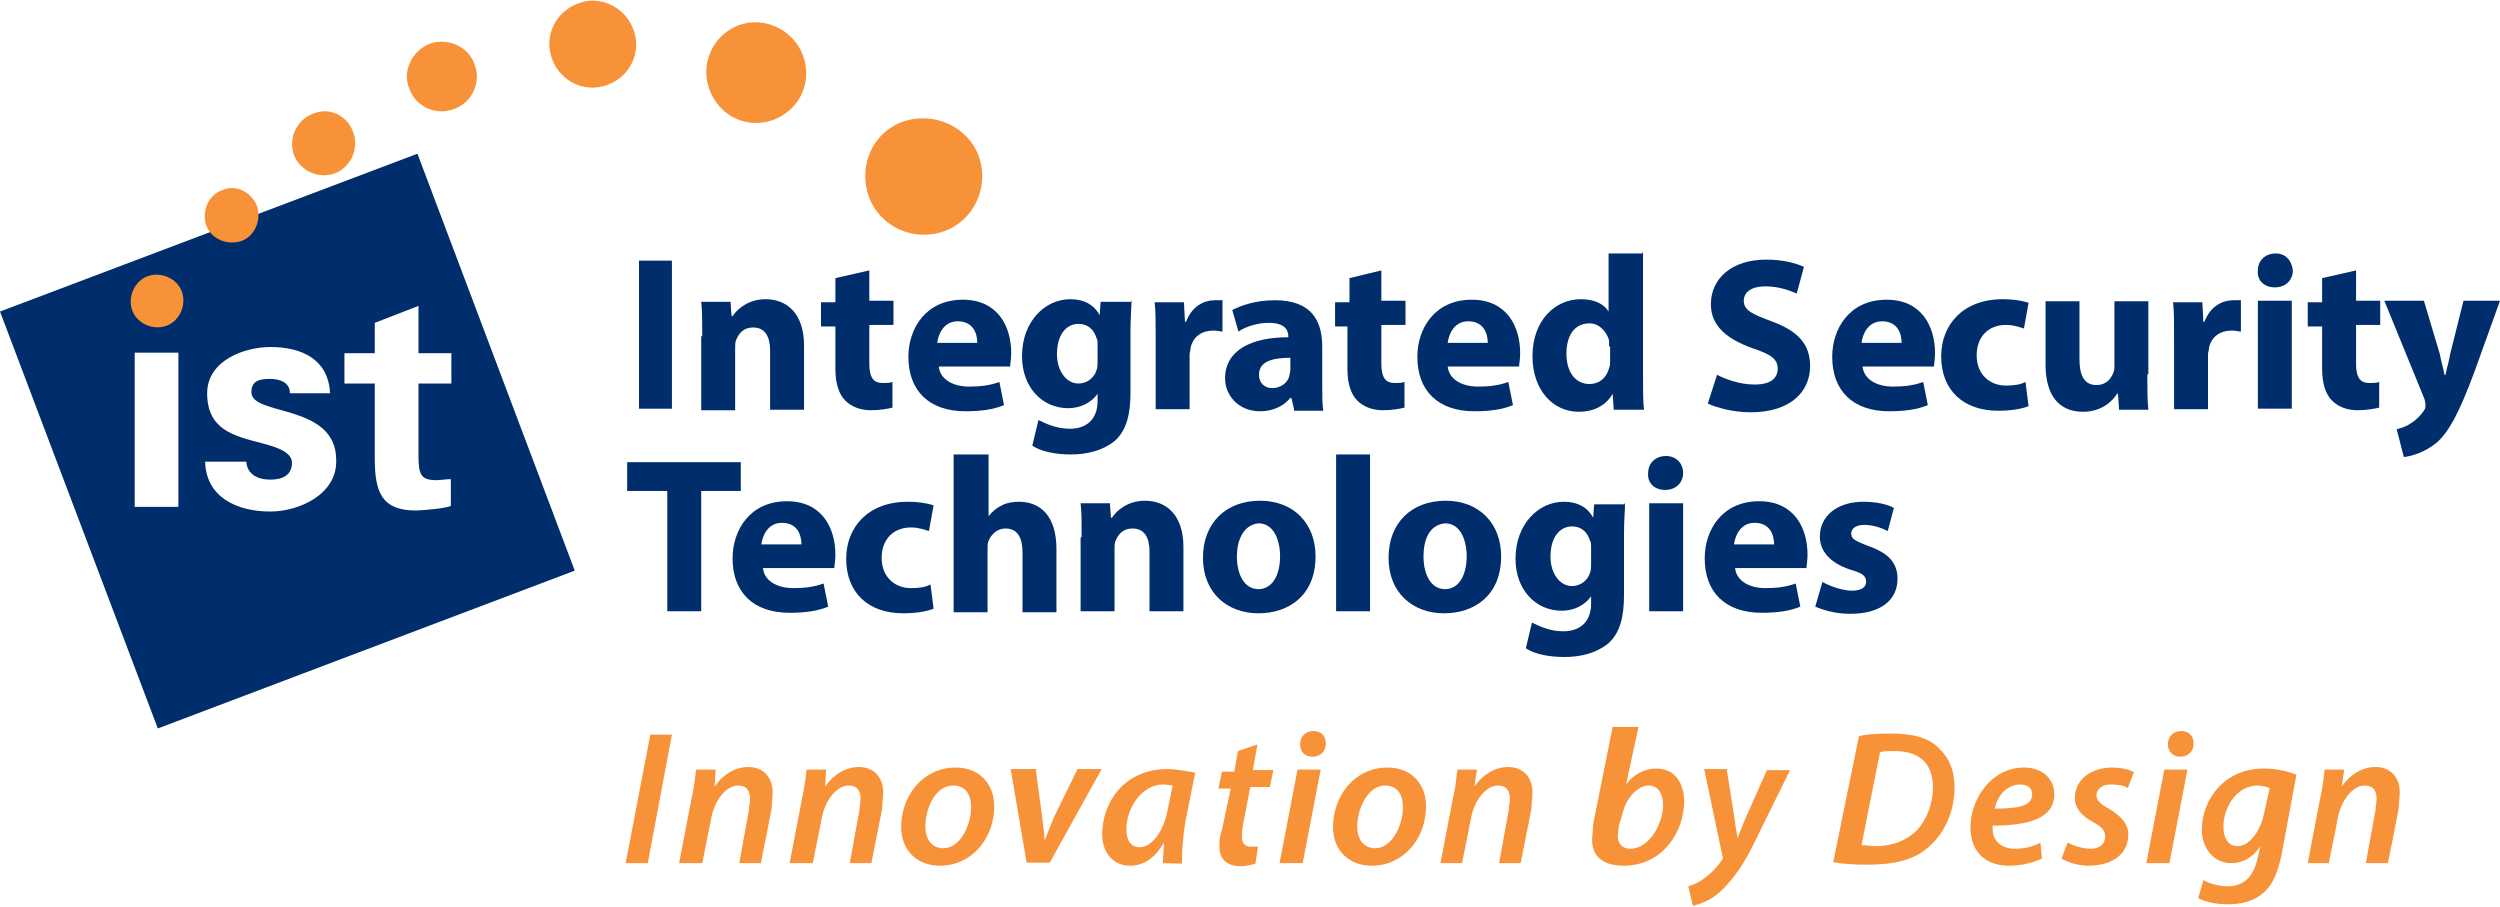 <?xml version="1.0" encoding="utf-8"?>
<!-- Generator: Adobe Illustrator 18.1.1, SVG Export Plug-In . SVG Version: 6.00 Build 0)  -->
<svg version="1.1" id="Layer_1" xmlns="http://www.w3.org/2000/svg" xmlns:xlink="http://www.w3.org/1999/xlink" x="0px" y="0px"
	 viewBox="6.8 161.8 486.3 176.4" enable-background="new 6.8 161.8 486.3 176.4" xml:space="preserve">
<g id="XMLID_94_">
	<path id="XMLID_196_" fill="#002E6D" d="M88,191.7L6.8,222.4l30.7,81.1l81.1-30.7L88,191.7L88,191.7z M41.5,260.4H33v-30h8.5V260.4
		L41.5,260.4z M59.4,261.3c-6.6,0-12.5-2.8-12.7-9.7h8c0.2,2.4,2.1,3.5,4.7,3.5c2.4,0,4.2-0.9,4.2-3.3s-4.2-3.3-5.9-3.8
		c-5.4-1.4-10.6-2.6-10.6-9.7c0-6.4,7.3-9,12.3-9c6.1,0,11.3,2.4,11.6,9h-7.8c0-2.1-1.9-2.8-4-2.8c-2.4,0-3.5,0.7-3.5,2.6
		c0,4.7,16.5,2.1,16.5,13.2C72.4,258,64.9,261.3,59.4,261.3 M91.7,255.2c0.9,0,1.9-0.2,2.8-0.2v5.2c-0.9,0.5-5.7,0.9-6.8,0.9
		c-6.6,0-8-3.5-8-10.1v-14.6h-5.9v-5.9h5.9v-5.9l8.5-3.3v9.2h6.4v5.9h-6.4v13.9C88.2,254.2,88.7,255.2,91.7,255.2"/>
	<path id="XMLID_195_" fill="#F79239" d="M197.2,192.2c2.1,5.9-0.9,12.5-6.8,14.6c-5.9,2.1-12.5-0.9-14.6-6.8s0.7-12.5,6.8-14.6
		C188.4,183.5,195,186.3,197.2,192.2"/>
	<g id="XMLID_191_">
		<g>
			<defs>
				<rect id="SVGID_1_" x="6.8" y="161.8" width="486.3" height="176.4"/>
			</defs>
			<clipPath id="SVGID_2_">
				<use xlink:href="#SVGID_1_"  overflow="visible"/>
			</clipPath>
			<path id="XMLID_194_" clip-path="url(#SVGID_2_)" fill="#F79239" d="M163,172.6c1.9,5.2-0.7,10.6-5.7,12.5
				c-5.2,1.9-10.6-0.7-12.5-5.9c-1.9-5,0.7-10.6,5.7-12.5C155.4,164.9,161.1,167.5,163,172.6"/>
		</g>
		<g>
			<defs>
				<rect id="SVGID_3_" x="6.8" y="161.8" width="486.3" height="176.4"/>
			</defs>
			<clipPath id="SVGID_4_">
				<use xlink:href="#SVGID_3_"  overflow="visible"/>
			</clipPath>
			<path id="XMLID_193_" clip-path="url(#SVGID_4_)" fill="#F79239" d="M130,167.5c1.7,4.5-0.7,9.2-5,10.8c-4.5,1.7-9.2-0.7-10.8-5
				c-1.7-4.5,0.7-9.2,5-10.8C123.3,160.8,128.3,163,130,167.5"/>
		</g>
	</g>
	<path id="XMLID_190_" fill="#F79239" d="M99.1,174.3c1.4,3.5-0.5,7.5-4,8.7c-3.5,1.4-7.5-0.5-8.7-4c-1.4-3.3,0.5-7.3,4-8.7
		C93.9,169.1,97.9,170.8,99.1,174.3"/>
	<path id="XMLID_189_" fill="#F79239" d="M42.2,218.6c0.9,2.6-0.5,5.7-3.1,6.6c-2.6,0.9-5.7-0.5-6.6-3.1c-0.9-2.6,0.5-5.7,3.1-6.6
		C38.2,214.6,41.3,216,42.2,218.6"/>
	<path id="XMLID_188_" fill="#F79239" d="M56.8,201.9c0.9,2.8-0.5,5.9-3.1,6.8c-2.8,0.9-5.9-0.5-6.8-3.1c-0.9-2.8,0.5-5.9,3.1-6.8
		C52.6,197.6,55.7,199.1,56.8,201.9"/>
	<path id="XMLID_187_" fill="#F79239" d="M75.5,187.5c1.2,3.3-0.5,6.8-3.5,8c-3.3,1.2-6.8-0.5-8-3.5c-1.2-3.3,0.5-6.8,3.5-8
		C70.8,182.5,74.3,184.2,75.5,187.5"/>
	<polygon id="XMLID_186_" fill="#002E6D" points="137.5,212.5 137.5,241.3 131.1,241.3 131.1,212.5 	"/>
	<path id="XMLID_185_" fill="#002E6D" d="M143.4,227.1c0-2.6,0-5-0.2-6.6h5.7l0.2,2.8h0.2c0.9-1.4,3.1-3.3,6.4-3.3
		c4.2,0,7.5,2.8,7.5,9v12.5h-6.6V230c0-2.6-0.9-4.5-3.3-4.5c-1.9,0-2.8,1.2-3.3,2.4c-0.2,0.5-0.2,0.9-0.2,1.7v12h-6.6v-14.4H143.4z"
		/>
	<path id="XMLID_184_" fill="#002E6D" d="M175.9,214.4v5.9h4.7v4.7h-4.7v7.5c0,2.6,0.7,3.8,2.6,3.8c0.7,0,1.4,0,1.9-0.2v5
		c-0.9,0.2-2.4,0.5-4.2,0.5c-2.1,0-3.8-0.7-5-1.9s-1.9-3.3-1.9-6.1v-8.3h-2.8v-4.7h2.8v-4.7L175.9,214.4L175.9,214.4z"/>
	<path id="XMLID_181_" fill="#002E6D" d="M196.9,228.5c0-1.7-0.7-4.2-3.8-4.2c-2.8,0-3.8,2.6-4,4.2H196.9L196.9,228.5z M189.4,233
		c0.2,2.6,2.8,4,5.9,4c2.1,0,4-0.2,5.9-0.9l0.9,4.5c-2.1,0.9-4.7,1.2-7.5,1.2c-7.1,0-11.1-4-11.1-10.6c0-5.4,3.3-11.1,10.6-11.1
		c6.8,0,9.4,5.2,9.4,10.4c0,1.2-0.2,2.1-0.2,2.6H189.4L189.4,233z"/>
	<path id="XMLID_178_" fill="#002E6D" d="M220.3,228.8c0-0.5,0-0.9-0.2-1.2c-0.5-1.7-1.7-2.8-3.5-2.8c-2.4,0-4.2,2.1-4.2,5.9
		c0,3.1,1.7,5.7,4.2,5.7c1.7,0,3.1-1.2,3.5-2.6c0.2-0.5,0.2-1.2,0.2-1.7V228.8L220.3,228.8z M226.9,220.3c0,1.4-0.2,3.1-0.2,6.1
		v11.8c0,4-0.7,7.3-3.1,9.4c-2.4,1.9-5.4,2.6-8.5,2.6c-2.8,0-5.7-0.5-7.5-1.7l1.2-5c1.4,0.7,3.5,1.7,6.1,1.7c3.1,0,5.4-1.7,5.4-5.4
		v-1.4l0,0c-1.2,1.7-3.3,2.8-5.7,2.8c-5.2,0-9-4.2-9-10.1c0-6.8,4.5-11.1,9.4-11.1c2.8,0,4.7,1.2,5.7,3.1l0,0l0.2-2.6h5.9V220.3z"/>
	<path id="XMLID_177_" fill="#002E6D" d="M231.6,227.4c0-3.1,0-5.2-0.2-6.8h5.7l0.2,3.8h0.2c1.2-3.1,3.5-4.2,5.7-4.2
		c0.7,0,0.9,0,1.4,0v6.1c-0.5,0-0.9-0.2-1.7-0.2c-2.4,0-4,1.2-4.5,3.3c0,0.5-0.2,0.9-0.2,1.4v10.6h-6.6V227.4L231.6,227.4z"/>
	<path id="XMLID_174_" fill="#002E6D" d="M257.8,231.4c-3.5,0-6.1,0.7-6.1,3.3c0,1.7,1.2,2.6,2.6,2.6c1.7,0,3.1-1.2,3.3-2.4
		c0-0.2,0.2-0.7,0.2-1.2V231.4L257.8,231.4z M258.5,241.3l-0.5-2.1h-0.2c-1.4,1.7-3.5,2.6-5.9,2.6c-4.2,0-6.8-3.1-6.8-6.4
		c0-5.4,5-8,12.3-8v-0.2c0-1.2-0.7-2.6-3.8-2.6c-2.1,0-4.5,0.7-5.9,1.7l-1.2-4.2c1.4-0.7,4.2-1.9,8.3-1.9c7.1,0,9.2,4,9.2,9v7.3
		c0,2.1,0,4,0.2,5.2h-5.7V241.3z"/>
	<path id="XMLID_173_" fill="#002E6D" d="M275.5,214.4v5.9h4.7v4.7h-4.7v7.5c0,2.6,0.7,3.8,2.6,3.8c0.7,0,1.4,0,1.9-0.2v5
		c-0.9,0.2-2.4,0.5-4.2,0.5c-2.1,0-3.8-0.7-5-1.9c-1.2-1.2-1.9-3.3-1.9-6.1v-8.3h-2.4v-4.7h2.8v-4.7L275.5,214.4L275.5,214.4z"/>
	<path id="XMLID_170_" fill="#002E6D" d="M296.2,228.5c0-1.7-0.7-4.2-3.8-4.2c-2.8,0-3.8,2.6-4,4.2H296.2L296.2,228.5z M288.4,233
		c0.2,2.6,2.8,4,5.9,4c2.1,0,4-0.2,5.9-0.9l0.9,4.5c-2.1,0.9-4.7,1.2-7.5,1.2c-7.1,0-11.1-4-11.1-10.6c0-5.4,3.3-11.1,10.6-11.1
		c6.8,0,9.4,5.2,9.4,10.4c0,1.2-0.2,2.1-0.2,2.6H288.4L288.4,233z"/>
	<path id="XMLID_167_" fill="#002E6D" d="M319.8,229.2c0-0.2,0-0.7,0-1.2c-0.5-1.7-1.9-3.3-3.8-3.3c-3.1,0-4.5,2.6-4.5,5.9
		c0,3.5,1.7,5.9,4.5,5.9c1.9,0,3.3-1.2,3.8-3.1c0.2-0.5,0.2-0.9,0.2-1.4v-2.8H319.8z M326.4,210.8v24.3c0,2.4,0,5,0.2,6.4h-5.9
		l-0.2-3.1l0,0c-1.4,2.4-3.8,3.5-6.6,3.5c-5,0-9-4.2-9-10.8c0-7.1,4.5-11.1,9.4-11.1c2.6,0,4.5,0.9,5.4,2.4l0,0v-11.3h6.6V210.8z"/>
	<path id="XMLID_166_" fill="#002E6D" d="M340.8,234.7c1.7,0.9,4.5,1.9,7.3,1.9c3.1,0,4.5-1.2,4.5-3.1c0-1.9-1.4-2.8-5-4
		c-4.7-1.7-8-4.2-8-8.5c0-5,4-8.7,10.8-8.7c3.3,0,5.7,0.7,7.3,1.4l-1.4,5.2c-1.2-0.5-3.3-1.4-6.1-1.4c-2.8,0-4.2,1.2-4.2,2.8
		c0,1.9,1.7,2.6,5.4,4c5.2,1.9,7.5,4.5,7.5,8.7c0,5-3.8,9-11.6,9c-3.3,0-6.6-0.9-8.3-1.7L340.8,234.7L340.8,234.7z"/>
	<path id="XMLID_163_" fill="#002E6D" d="M376.7,228.5c0-1.7-0.7-4.2-3.8-4.2c-2.8,0-3.8,2.6-4,4.2H376.7L376.7,228.5z M369.1,233
		c0.2,2.6,2.8,4,5.9,4c2.1,0,4-0.2,5.9-0.9l0.9,4.5c-2.1,0.9-4.7,1.2-7.5,1.2c-7.1,0-11.1-4-11.1-10.6c0-5.4,3.3-11.1,10.6-11.1
		c6.8,0,9.4,5.2,9.4,10.4c0,1.2-0.2,2.1-0.2,2.6H369.1L369.1,233z"/>
	<path id="XMLID_162_" fill="#002E6D" d="M401.4,240.8c-1.2,0.5-3.3,0.9-5.9,0.9c-6.8,0-11.1-4-11.1-10.6c0-6.1,4.2-11.1,12-11.1
		c1.7,0,3.5,0.2,5,0.7l-0.9,5c-0.7-0.2-1.9-0.7-3.5-0.7c-3.5,0-5.7,2.4-5.7,5.9c0,3.8,2.6,5.9,5.7,5.9c1.7,0,2.8-0.2,3.8-0.7
		L401.4,240.8L401.4,240.8z"/>
	<path id="XMLID_161_" fill="#002E6D" d="M424.5,234.7c0,2.8,0,5,0.2,6.8h-5.7l-0.2-3.1h-0.2c-0.7,1.2-2.8,3.5-6.6,3.5
		c-4.2,0-7.3-2.6-7.3-9.2v-12.3h6.6v11.3c0,3.1,0.9,5,3.3,5c1.9,0,2.8-1.2,3.3-2.4c0.2-0.5,0.2-0.9,0.2-1.4v-12.5h6.6v14.2H424.5z"
		/>
	<path id="XMLID_160_" fill="#002E6D" d="M429.7,227.4c0-3.1,0-5.2-0.2-6.8h5.7l0.2,3.8h0.2c1.2-3.1,3.5-4.2,5.7-4.2
		c0.7,0,0.9,0,1.4,0v6.1c-0.5,0-0.9-0.2-1.7-0.2c-2.4,0-4,1.2-4.5,3.3c0,0.5-0.2,0.9-0.2,1.4v10.6h-6.6V227.4L429.7,227.4z"/>
	<path id="XMLID_157_" fill="#002E6D" d="M446,241.3v-21h6.6v21H446L446,241.3z M452.8,214.4c0,1.9-1.4,3.3-3.5,3.3
		s-3.5-1.4-3.3-3.3c0-1.9,1.4-3.3,3.5-3.3C451.4,211.1,452.6,212.5,452.8,214.4L452.8,214.4z"/>
	<path id="XMLID_156_" fill="#002E6D" d="M465.1,214.4v5.9h4.7v4.7h-4.7v7.5c0,2.6,0.7,3.8,2.6,3.8c0.7,0,1.4,0,1.9-0.2v5
		c-0.9,0.2-2.4,0.5-4.2,0.5c-2.1,0-3.8-0.7-5-1.9c-1.2-1.2-1.9-3.3-1.9-6.1v-8.3h-2.8v-4.7h2.8v-4.7L465.1,214.4L465.1,214.4z"/>
	<path id="XMLID_155_" fill="#002E6D" d="M478.3,220.3l3.1,10.4c0.2,1.2,0.7,2.8,0.9,4h0.2c0.2-1.2,0.7-2.6,0.9-4l2.6-10.4h7.1
		l-5,13.9c-3.1,8.3-5,11.6-7.3,13.7c-2.4,1.9-4.7,2.6-6.4,2.8l-1.4-5.4c0.7-0.2,1.9-0.5,2.8-1.2c0.9-0.5,2.1-1.7,2.6-2.6
		c0.2-0.2,0.2-0.7,0.2-0.9c0-0.2,0-0.5-0.2-1.2l-7.8-19.1H478.3L478.3,220.3z"/>
	<polygon id="XMLID_154_" fill="#002E6D" points="136.6,257.3 128.8,257.3 128.8,251.7 150.9,251.7 150.9,257.3 143.2,257.3 
		143.2,280.7 136.6,280.7 	"/>
	<path id="XMLID_151_" fill="#002E6D" d="M162.7,267.7c0-1.7-0.7-4.2-3.8-4.2c-2.8,0-3.8,2.6-4,4.2H162.7L162.7,267.7z M155.2,272.2
		c0.2,2.6,2.8,4,5.9,4c2.1,0,4-0.2,5.9-0.9l0.9,4.5c-2.1,0.9-4.7,1.2-7.5,1.2c-7.1,0-11.1-4-11.1-10.6c0-5.4,3.3-11.1,10.6-11.1
		c6.8,0,9.4,5.2,9.4,10.4c0,1.2-0.2,2.1-0.2,2.6H155.2L155.2,272.2z"/>
	<path id="XMLID_150_" fill="#002E6D" d="M188.4,280.2c-1.2,0.5-3.3,0.9-5.9,0.9c-6.8,0-11.1-4-11.1-10.6c0-6.1,4.2-11.1,12-11.1
		c1.7,0,3.5,0.2,5,0.7l-0.9,5c-0.7-0.2-1.9-0.7-3.5-0.7c-3.5,0-5.7,2.4-5.7,5.9c0,3.8,2.6,5.9,5.7,5.9c1.7,0,2.8-0.2,3.8-0.7
		L188.4,280.2L188.4,280.2z"/>
	<path id="XMLID_149_" fill="#002E6D" d="M192.5,250.2h6.6v12l0,0c0.7-0.9,1.7-1.7,2.6-2.1c0.9-0.5,2.1-0.7,3.3-0.7
		c4.2,0,7.3,2.8,7.3,9.2v12.3h-6.6v-11.6c0-2.8-0.9-4.7-3.3-4.7c-1.7,0-2.8,1.2-3.3,2.4c-0.2,0.5-0.2,0.9-0.2,1.4v12.5h-6.6v-30.7
		H192.5z"/>
	<path id="XMLID_148_" fill="#002E6D" d="M217.2,266.3c0-2.6,0-5-0.2-6.6h5.7l0.2,2.8h0.2c0.9-1.4,3.1-3.3,6.4-3.3
		c4.2,0,7.5,2.8,7.5,9v12.5h-6.6v-11.6c0-2.6-0.9-4.5-3.3-4.5c-1.9,0-2.8,1.2-3.3,2.4c-0.2,0.5-0.2,0.9-0.2,1.7v12H217v-14.4H217.2z
		"/>
	<path id="XMLID_145_" fill="#002E6D" d="M247.4,270c0,3.5,1.4,6.4,4.2,6.4c2.6,0,4.2-2.6,4.2-6.4c0-3.1-1.2-6.4-4.2-6.4
		C248.6,263.9,247.4,267,247.4,270L247.4,270z M262.7,270c0,7.8-5.4,11.1-11.1,11.1c-6.1,0-10.8-4-10.8-10.8
		c0-6.8,4.5-11.1,11.1-11.1C258.5,259.2,262.7,263.7,262.7,270L262.7,270z"/>
	<polygon id="XMLID_144_" fill="#002E6D" points="266.7,250.2 273.3,250.2 273.3,280.7 266.7,280.7 	"/>
	<path id="XMLID_141_" fill="#002E6D" d="M283.7,270c0,3.5,1.4,6.4,4.2,6.4c2.6,0,4.2-2.6,4.2-6.4c0-3.1-1.2-6.4-4.2-6.4
		C284.7,263.9,283.7,267,283.7,270L283.7,270z M298.8,270c0,7.8-5.4,11.1-11.1,11.1c-6.1,0-10.8-4-10.8-10.8
		c0-6.8,4.5-11.1,11.1-11.1C294.6,259.2,298.8,263.7,298.8,270L298.8,270z"/>
	<path id="XMLID_138_" fill="#002E6D" d="M316.3,268.2c0-0.5,0-0.9-0.2-1.2c-0.5-1.7-1.7-2.8-3.5-2.8c-2.4,0-4.2,2.1-4.2,5.9
		c0,3.1,1.7,5.7,4.2,5.7c1.7,0,3.1-1.2,3.5-2.6c0.2-0.5,0.2-1.2,0.2-1.7V268.2L316.3,268.2z M322.9,259.7c0,1.4-0.2,3.1-0.2,6.1
		v11.8c0,4-0.7,7.3-3.1,9.4c-2.4,1.9-5.4,2.6-8.5,2.6c-2.8,0-5.7-0.5-7.5-1.7l1.2-5c1.4,0.7,3.5,1.7,6.1,1.7c3.1,0,5.4-1.7,5.4-5.4
		v-1.4l0,0c-1.2,1.7-3.3,2.8-5.7,2.8c-5.2,0-9-4.2-9-10.1c0-6.8,4.5-11.1,9.4-11.1c2.8,0,4.7,1.2,5.7,3.1l0,0l0.2-2.6h5.9V259.7z"/>
	<path id="XMLID_135_" fill="#002E6D" d="M327.6,280.7v-21h6.6v21H327.6L327.6,280.7z M334.2,253.8c0,1.9-1.4,3.3-3.5,3.3
		s-3.5-1.4-3.3-3.3c0-1.9,1.4-3.3,3.5-3.3C332.8,250.5,334.2,251.9,334.2,253.8L334.2,253.8z"/>
	<path id="XMLID_132_" fill="#002E6D" d="M351.9,267.7c0-1.7-0.7-4.2-3.8-4.2c-2.8,0-3.8,2.6-4,4.2H351.9L351.9,267.7z M344.3,272.2
		c0.2,2.6,2.8,4,5.9,4c2.1,0,4-0.2,5.9-0.9l0.9,4.5c-2.1,0.9-4.7,1.2-7.5,1.2c-7.1,0-11.1-4-11.1-10.6c0-5.4,3.3-11.1,10.6-11.1
		c6.8,0,9.4,5.2,9.4,10.4c0,1.2-0.2,2.1-0.2,2.6H344.3L344.3,272.2z"/>
	<path id="XMLID_131_" fill="#002E6D" d="M361.3,275c1.2,0.7,3.8,1.7,5.7,1.7c1.9,0,2.8-0.7,2.8-1.7c0-1.2-0.7-1.7-3.1-2.4
		c-4.2-1.4-5.9-3.8-5.9-6.4c0-4,3.3-6.8,8.5-6.8c2.4,0,4.7,0.5,5.9,1.2l-1.2,4.5c-0.9-0.5-2.8-1.2-4.5-1.2s-2.6,0.7-2.6,1.7
		s0.7,1.4,3.3,2.4c4,1.4,5.7,3.3,5.7,6.4c0,4-3.1,6.8-9.2,6.8c-2.8,0-5.2-0.7-6.8-1.4L361.3,275L361.3,275z"/>
	<polygon id="XMLID_130_" fill="#F79239" points="137.5,304.7 132.8,329.7 128.5,329.7 133.3,304.7 	"/>
	<path id="XMLID_129_" fill="#F79239" d="M138.9,329.7l2.4-12.5c0.5-2.1,0.7-4,0.9-5.7h3.8l-0.2,3.3l0,0c1.7-2.4,4-3.8,6.6-3.8
		c2.6,0,4.7,1.7,4.7,5c0,0.7-0.2,2.1-0.2,3.1l-2.1,10.6h-4.2l1.9-10.4c0-0.7,0.2-1.4,0.2-2.1c0-1.4-0.5-2.6-2.4-2.6
		s-4.5,2.4-5.2,6.6l-1.7,8.5H138.9L138.9,329.7z"/>
	<path id="XMLID_128_" fill="#F79239" d="M160.4,329.7l2.4-12.5c0.5-2.1,0.7-4,0.9-5.7h3.8l-0.2,3.3l0,0c1.7-2.4,4-3.8,6.6-3.8
		s4.7,1.7,4.7,5c0,0.7-0.2,2.1-0.2,3.1l-2.1,10.6h-4.2l1.9-10.4c0-0.7,0.2-1.4,0.2-2.1c0-1.4-0.5-2.6-2.4-2.6
		c-1.9,0-4.5,2.4-5.2,6.6l-1.7,8.5H160.4L160.4,329.7z"/>
	<path id="XMLID_125_" fill="#F79239" d="M186.8,322.6c0,2.6,1.4,4.2,3.5,4.2c3.3,0,5.4-4.5,5.4-8c0-1.9-0.7-4.2-3.5-4.2
		C188.7,314.6,186.8,319.1,186.8,322.6L186.8,322.6z M200.2,318.6c0,6.1-4.2,11.6-10.6,11.6c-4.5,0-7.5-3.1-7.5-7.5
		c0-6.1,4.2-11.6,10.6-11.6C197.6,311.1,200.2,314.6,200.2,318.6L200.2,318.6z"/>
	<path id="XMLID_124_" fill="#F79239" d="M208.3,311.6l1.2,9c0.2,2.1,0.5,3.5,0.5,4.7l0,0c0.5-1.2,0.9-2.4,1.9-4.7l4.5-9.2h4.7
		l-10.1,18.2h-4.5l-3.1-18.2h5V311.6z"/>
	<path id="XMLID_121_" fill="#F79239" d="M234.9,314.6c-0.5,0-0.9-0.2-1.9-0.2c-4,0-7.1,4.5-7.1,8.7c0,1.9,0.7,3.5,2.6,3.5
		c2.1,0,4.5-2.6,5.4-7.1L234.9,314.6L234.9,314.6z M233,329.7c0-1.2,0.2-2.6,0.2-4l0,0c-1.9,3.3-4.2,4.5-6.6,4.5
		c-3.3,0-5.4-2.6-5.4-6.1c0-6.1,4.2-12.7,12.7-12.7c1.9,0,4,0.5,5.4,0.7l-1.9,9.4c-0.5,2.8-0.7,6.1-0.7,8.3L233,329.7L233,329.7z"/>
	<path id="XMLID_120_" fill="#F79239" d="M251.4,306.6l-0.9,5h4l-0.7,3.3H250l-1.4,7.3c-0.2,0.9-0.2,1.9-0.2,2.6
		c0,0.9,0.5,1.7,1.7,1.7c0.5,0,0.9,0,1.4,0l-0.5,3.3c-0.7,0.2-1.9,0.5-2.8,0.5c-3.1,0-4.2-1.7-4.2-3.8c0-0.9,0-2.1,0.5-3.3l1.7-8
		h-2.4l0.7-3.3h2.4l0.7-4L251.4,306.6L251.4,306.6z"/>
	<path id="XMLID_117_" fill="#F79239" d="M259.7,306.6c0-1.7,1.2-2.6,2.6-2.6c1.4,0,2.4,0.9,2.4,2.4c0,1.7-1.2,2.6-2.6,2.6
		C260.6,309,259.7,308,259.7,306.6L259.7,306.6z M255.7,329.7l3.5-18.2h4.5l-3.5,18.2H255.7L255.7,329.7z"/>
	<path id="XMLID_114_" fill="#F79239" d="M270.8,322.6c0,2.6,1.4,4.2,3.5,4.2c3.3,0,5.4-4.5,5.4-8c0-1.9-0.7-4.2-3.5-4.2
		C272.9,314.6,270.8,319.1,270.8,322.6L270.8,322.6z M284.2,318.6c0,6.1-4.2,11.6-10.6,11.6c-4.5,0-7.5-3.1-7.5-7.5
		c0-6.1,4.2-11.6,10.6-11.6C281.6,311.1,284.2,314.6,284.2,318.6L284.2,318.6z"/>
	<path id="XMLID_113_" fill="#F79239" d="M287,329.7l2.4-12.5c0.5-2.1,0.7-4,0.9-5.7h3.8l-0.5,3.3l0,0c1.7-2.4,4-3.8,6.6-3.8
		c2.6,0,4.7,1.7,4.7,5c0,0.7-0.2,2.1-0.2,3.1l-2.1,10.6h-4.2l1.9-10.4c0-0.7,0.2-1.4,0.2-2.1c0-1.4-0.5-2.6-2.4-2.6
		c-1.9,0-4.5,2.4-5.2,6.6l-1.7,8.5H287L287,329.7z"/>
	<path id="XMLID_110_" fill="#F79239" d="M321.7,322.4c0,0.7-0.2,1.4-0.2,2.1c0,1.4,0.9,2.4,2.4,2.4c3.8,0,6.4-5,6.4-8.5
		c0-2.1-0.9-3.8-2.8-3.8c-2.1,0-4.5,2.4-5.2,5.9L321.7,322.4L321.7,322.4z M325.5,303.3l-2.4,11.1l0,0c1.4-1.9,3.5-3.1,5.9-3.1
		c3.8,0,5.4,3.1,5.4,6.4c0,5.7-4,12.5-11.8,12.5c-3.8,0-6.1-1.7-6.1-5c0-0.9,0.2-2.1,0.2-3.1l3.8-18.9H325.5L325.5,303.3z"/>
	<path id="XMLID_109_" fill="#F79239" d="M342.7,311.6l1.4,8.7c0.2,1.9,0.5,3.3,0.7,4.5l0,0c0.5-1.2,0.9-2.4,1.7-4.2l4-9h4.5
		l-6.6,13.4c-2.1,4.5-4.2,7.5-6.6,9.9c-2.1,2.1-4.5,2.8-5.7,3.1l-0.9-3.8c0.7-0.2,2.1-0.7,3.3-1.7c1.2-0.9,2.4-2.1,3.3-3.5
		c0.2-0.2,0.2-0.5,0-0.9l-3.5-16.7h4.5V311.6z"/>
	<path id="XMLID_106_" fill="#F79239" d="M368.9,326.2c0.9,0,1.9,0.2,2.8,0.2c3.3,0,6.1-1.2,8-3.1c1.9-2.1,3.1-5.2,3.1-8.3
		c0-4.2-2.1-7.1-7.5-7.1c-0.9,0-2.1,0-2.8,0.2L368.9,326.2L368.9,326.2z M368.4,305c2.1-0.5,4.2-0.5,6.6-0.5c4,0,7.3,0.9,9.2,3.1
		c1.7,1.7,2.8,4,2.8,7.3c0,4.7-1.9,9-5.2,11.8c-2.8,2.4-6.6,3.3-11.8,3.3c-2.6,0-5.2-0.2-6.6-0.5L368.4,305L368.4,305z"/>
	<path id="XMLID_103_" fill="#F79239" d="M399.8,314.4c-2.8,0-4.5,2.4-5,4.7c4.5,0,7.3-0.5,7.3-2.8
		C402.1,315.1,401.2,314.4,399.8,314.4L399.8,314.4z M404,328.8c-1.9,0.9-4.2,1.4-6.4,1.4c-5,0-7.5-3.1-7.5-7.5
		c0-5.4,4-11.6,10.4-11.6c3.5,0,5.9,2.1,5.9,5.2c0,4.7-5,6.1-12,6.1c0,0.7,0,1.9,0.5,2.6c0.7,1.2,2.1,1.9,3.8,1.9
		c2.1,0,3.8-0.5,5-1.2L404,328.8L404,328.8z"/>
	<path id="XMLID_102_" fill="#F79239" d="M409,325.7c0.9,0.5,2.8,1.2,4.5,1.2s2.8-0.9,2.8-2.4c0-1.2-0.7-1.9-2.4-2.8
		c-2.1-1.2-3.5-2.6-3.5-4.7c0-3.5,3.1-5.9,7.3-5.9c1.9,0,3.5,0.5,4.2,0.9l-1.2,3.1c-0.7-0.5-1.9-0.7-3.3-0.7c-1.7,0-2.8,0.9-2.8,2.1
		c0,0.9,0.7,1.7,2.4,2.6c1.9,1.2,3.8,2.6,3.8,5c0,4-3.3,6.1-7.8,6.1c-2.1,0-4-0.7-5.2-1.4L409,325.7L409,325.7z"/>
	<path id="XMLID_99_" fill="#F79239" d="M428.5,306.6c0-1.7,1.2-2.6,2.6-2.6s2.4,0.9,2.4,2.4c0,1.7-1.2,2.6-2.6,2.6
		C429.5,309,428.5,308,428.5,306.6L428.5,306.6z M424.3,329.7l3.5-18.2h4.5l-3.5,18.2H424.3L424.3,329.7z"/>
	<path id="XMLID_96_" fill="#F79239" d="M448.3,315.1c-0.5-0.2-1.4-0.5-2.4-0.5c-3.8,0-6.6,4-6.6,8c0,1.9,0.7,3.8,2.8,3.8
		s4.2-2.6,5-5.9L448.3,315.1L448.3,315.1z M435.4,333c1.2,0.7,3.1,1.2,4.7,1.2c2.8,0,5-1.4,5.9-5.7l0.5-2.1l0,0
		c-1.4,2.1-3.3,3.3-5.7,3.3c-3.5,0-5.7-3.1-5.7-6.4c0-6.1,4.5-12,12-12c2.4,0,4.7,0.5,6.4,1.2l-2.8,15.1c-0.7,3.5-1.7,6.4-3.8,8
		c-1.9,1.7-4.5,2.1-6.8,2.1s-4.5-0.5-5.7-1.2L435.4,333L435.4,333z"/>
	<path id="XMLID_95_" fill="#F79239" d="M455.7,329.7l2.4-12.5c0.5-2.1,0.7-4,0.9-5.7h3.8l-0.5,3.3l0,0c1.7-2.4,4-3.8,6.6-3.8
		s4.7,1.7,4.7,5c0,0.7-0.2,2.1-0.2,3.1l-2.1,10.6H467l1.9-10.4c0-0.7,0.2-1.4,0.2-2.1c0-1.4-0.5-2.6-2.4-2.6s-4.5,2.4-5.2,6.6
		l-1.7,8.5H455.7L455.7,329.7z"/>
</g>
</svg>
